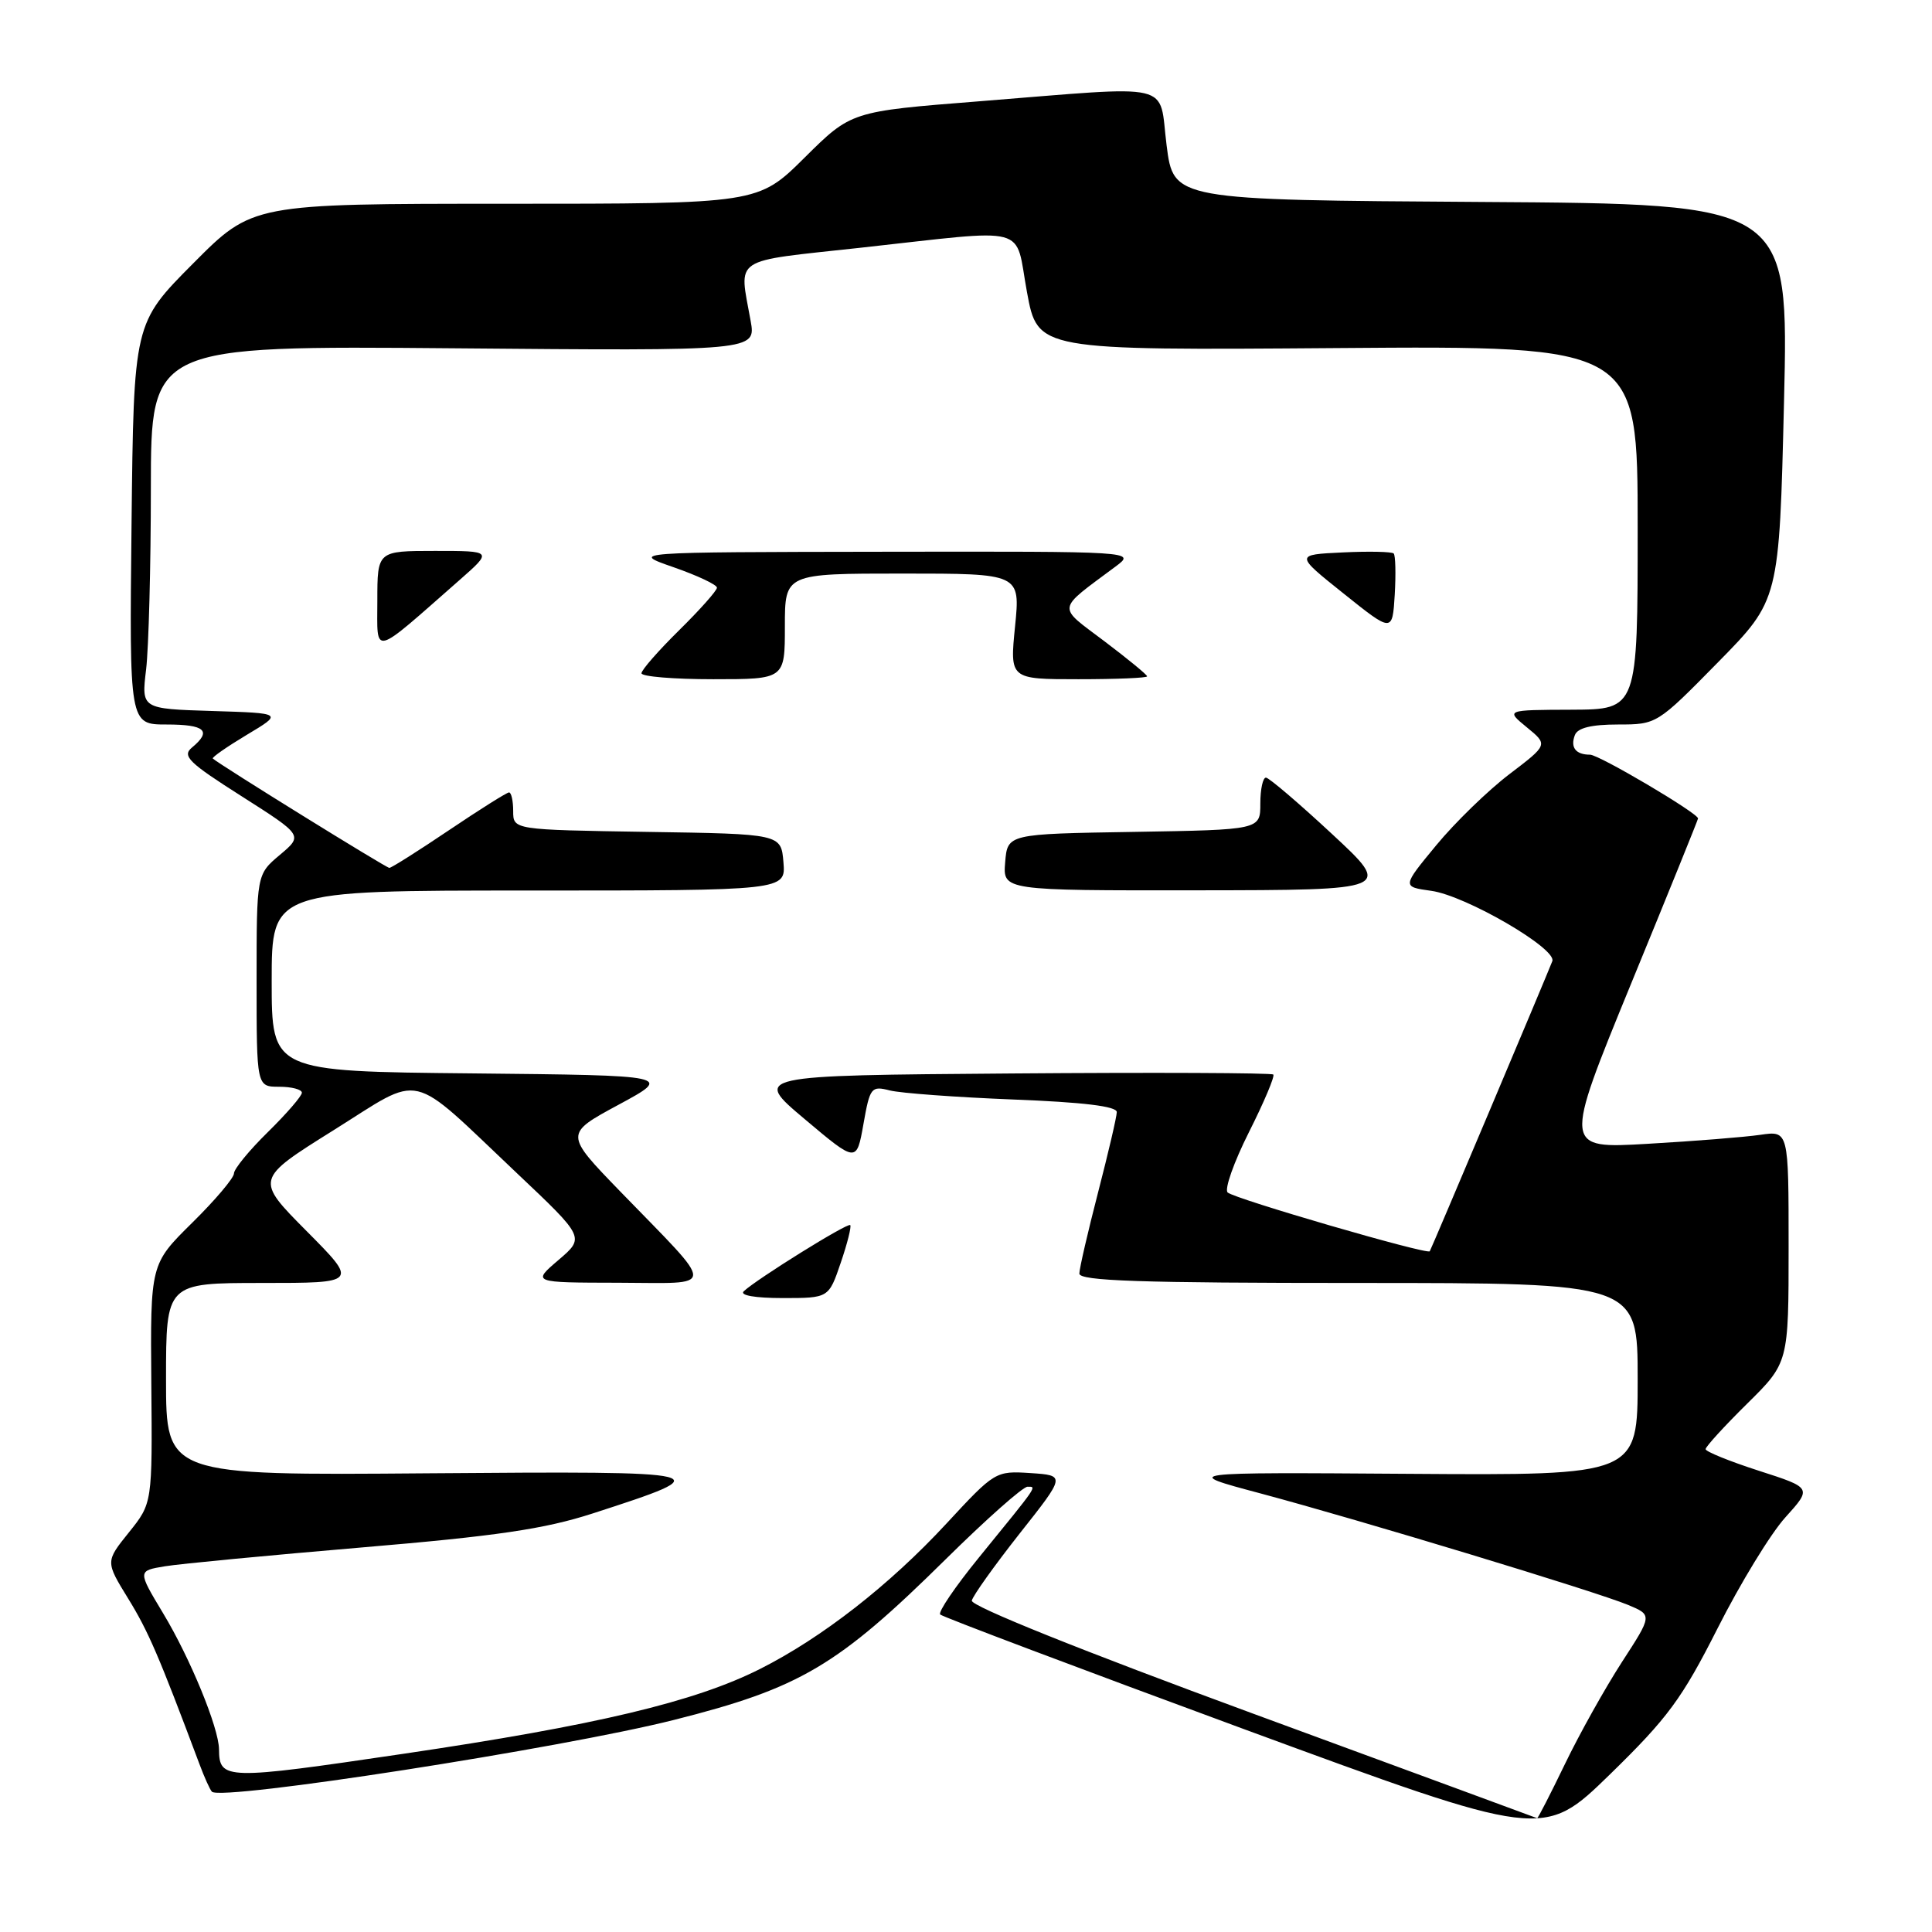 <?xml version="1.0" encoding="UTF-8" standalone="no"?>
<!DOCTYPE svg PUBLIC "-//W3C//DTD SVG 1.1//EN" "http://www.w3.org/Graphics/SVG/1.1/DTD/svg11.dtd" >
<svg xmlns="http://www.w3.org/2000/svg" xmlns:xlink="http://www.w3.org/1999/xlink" version="1.1" viewBox="0 0 256 256">
 <g >
 <path fill="currentColor"
d=" M 227.60 215.74 C 230.59 209.82 234.62 203.21 236.57 201.06 C 240.10 197.15 240.10 197.15 233.05 194.88 C 229.17 193.63 226.00 192.34 226.00 192.02 C 226.00 191.70 228.47 188.99 231.50 186.00 C 237.00 180.57 237.00 180.57 237.00 165.20 C 237.00 149.82 237.00 149.82 233.25 150.37 C 231.19 150.67 224.47 151.21 218.33 151.56 C 207.17 152.21 207.17 152.21 216.08 130.46 C 220.99 118.51 225.00 108.60 225.00 108.45 C 225.00 107.75 211.88 100.00 210.69 100.00 C 208.79 100.00 208.05 99.04 208.68 97.40 C 209.04 96.45 210.87 96.00 214.38 96.00 C 219.53 96.00 219.57 95.97 227.65 87.75 C 235.76 79.50 235.76 79.50 236.39 53.26 C 237.02 27.02 237.02 27.02 196.26 26.76 C 155.50 26.50 155.50 26.50 154.58 19.25 C 153.50 10.73 156.08 11.33 129.65 13.43 C 112.79 14.76 112.79 14.76 106.62 20.88 C 100.45 27.00 100.45 27.00 66.95 27.00 C 33.45 27.00 33.45 27.00 25.59 34.91 C 17.72 42.82 17.72 42.82 17.43 69.41 C 17.14 96.00 17.14 96.00 22.07 96.00 C 27.18 96.00 28.11 96.84 25.44 99.05 C 24.09 100.17 24.98 101.04 32.02 105.51 C 40.16 110.69 40.16 110.69 37.08 113.28 C 34.00 115.87 34.00 115.87 34.00 129.94 C 34.00 144.00 34.00 144.00 37.00 144.00 C 38.65 144.00 40.00 144.36 40.00 144.79 C 40.00 145.23 37.97 147.57 35.50 150.00 C 33.02 152.43 31.00 154.90 31.00 155.49 C 31.00 156.08 28.51 159.03 25.46 162.03 C 19.92 167.50 19.92 167.50 20.05 183.34 C 20.19 199.18 20.19 199.18 17.08 203.05 C 13.97 206.92 13.97 206.92 16.99 211.83 C 19.65 216.15 21.03 219.35 26.42 233.73 C 27.08 235.51 27.83 237.16 28.08 237.41 C 29.32 238.66 74.37 231.66 89.30 227.90 C 106.03 223.68 110.98 220.76 125.35 206.57 C 130.68 201.31 135.54 197.00 136.15 197.00 C 137.40 197.00 137.64 196.64 129.67 206.43 C 126.57 210.24 124.27 213.62 124.58 213.93 C 124.88 214.24 142.99 221.07 164.81 229.11 C 204.50 243.71 204.50 243.71 213.33 235.11 C 221.00 227.63 222.87 225.09 227.60 215.74 Z  M 166.00 227.05 C 143.29 218.70 128.60 212.80 128.77 212.09 C 128.91 211.44 131.77 207.44 135.11 203.20 C 141.20 195.50 141.20 195.50 136.54 195.19 C 131.93 194.89 131.81 194.96 125.39 201.90 C 117.85 210.04 108.93 217.00 100.72 221.14 C 92.08 225.50 78.97 228.62 53.43 232.39 C 29.83 235.88 29.05 235.86 29.02 231.79 C 28.99 228.94 25.21 219.73 21.61 213.76 C 18.23 208.14 18.23 208.14 21.86 207.54 C 23.86 207.21 35.62 206.09 48.00 205.04 C 65.79 203.54 72.17 202.60 78.50 200.55 C 95.61 195.02 95.20 194.92 56.75 195.22 C 22.00 195.50 22.00 195.50 22.00 182.75 C 22.00 170.00 22.00 170.00 34.72 170.00 C 47.45 170.00 47.45 170.00 40.63 163.13 C 33.81 156.26 33.81 156.26 44.15 149.79 C 56.26 142.22 53.90 141.66 68.50 155.46 C 77.50 163.97 77.50 163.97 74.00 166.96 C 70.50 169.95 70.50 169.95 81.90 169.97 C 95.12 170.00 95.09 171.18 82.19 157.88 C 74.80 150.25 74.80 150.25 81.97 146.38 C 89.15 142.50 89.15 142.50 62.58 142.23 C 36.00 141.97 36.00 141.97 36.00 129.98 C 36.00 118.00 36.00 118.00 70.06 118.00 C 104.12 118.00 104.12 118.00 103.81 114.25 C 103.50 110.50 103.50 110.50 85.75 110.23 C 68.00 109.95 68.00 109.95 68.00 107.48 C 68.00 106.11 67.75 105.00 67.45 105.00 C 67.16 105.00 63.58 107.25 59.50 110.00 C 55.42 112.75 51.86 115.00 51.59 115.00 C 51.17 115.00 29.12 101.34 28.20 100.51 C 28.04 100.36 30.07 98.95 32.70 97.37 C 37.50 94.50 37.50 94.50 28.12 94.21 C 18.73 93.92 18.73 93.92 19.36 88.71 C 19.70 85.84 19.99 75.02 19.99 64.65 C 20.00 45.81 20.00 45.81 60.09 46.15 C 100.18 46.50 100.18 46.50 99.46 42.50 C 97.93 33.92 96.73 34.72 114.00 32.83 C 136.86 30.32 134.41 29.67 136.08 38.71 C 137.50 46.42 137.50 46.42 177.25 46.12 C 217.00 45.82 217.00 45.82 217.00 69.91 C 217.00 94.00 217.00 94.00 208.25 94.04 C 199.50 94.07 199.50 94.07 202.32 96.38 C 205.13 98.68 205.13 98.68 199.99 102.59 C 197.17 104.74 192.81 108.97 190.31 112.00 C 185.77 117.50 185.77 117.50 189.65 118.04 C 194.22 118.67 206.33 125.71 205.69 127.36 C 204.81 129.63 189.65 165.51 189.45 165.80 C 189.11 166.28 163.58 158.85 162.67 158.01 C 162.22 157.59 163.49 154.00 165.49 150.02 C 167.49 146.05 168.94 142.61 168.72 142.38 C 168.49 142.16 152.88 142.09 134.03 142.24 C 99.75 142.50 99.75 142.50 106.63 148.29 C 113.50 154.08 113.50 154.08 114.41 148.95 C 115.27 144.08 115.44 143.86 117.91 144.49 C 119.33 144.85 126.69 145.39 134.25 145.69 C 143.55 146.05 147.99 146.59 147.98 147.36 C 147.97 147.99 146.85 152.78 145.50 158.00 C 144.15 163.22 143.03 168.06 143.02 168.75 C 143.00 169.73 151.06 170.00 180.00 170.00 C 217.00 170.00 217.00 170.00 217.00 182.75 C 217.00 195.50 217.00 195.50 186.75 195.29 C 156.50 195.08 156.50 195.08 167.00 197.88 C 180.28 201.43 211.47 210.89 215.73 212.66 C 218.95 214.01 218.95 214.01 214.90 220.25 C 212.68 223.69 209.28 229.76 207.36 233.75 C 205.43 237.74 203.78 240.96 203.68 240.92 C 203.58 240.87 186.62 234.63 166.00 227.05 Z  M 111.40 167.33 C 112.28 164.76 112.84 162.51 112.66 162.33 C 112.32 161.98 100.27 169.48 98.55 171.10 C 97.98 171.64 100.06 172.00 103.71 172.00 C 109.81 172.00 109.81 172.00 111.40 167.33 Z  M 176.50 110.51 C 172.10 106.42 168.16 103.06 167.75 103.04 C 167.34 103.02 167.00 104.56 167.00 106.48 C 167.00 109.95 167.00 109.95 150.25 110.23 C 133.50 110.50 133.50 110.50 133.19 114.25 C 132.88 118.00 132.88 118.00 158.69 117.97 C 184.50 117.94 184.50 117.94 176.50 110.51 Z  M 104.00 83.00 C 104.00 76.00 104.00 76.00 119.60 76.00 C 135.20 76.00 135.20 76.00 134.50 83.00 C 133.80 90.00 133.80 90.00 142.90 90.00 C 147.90 90.00 152.00 89.83 152.00 89.62 C 152.00 89.41 149.45 87.32 146.33 84.96 C 140.01 80.19 139.89 80.98 147.83 75.06 C 150.50 73.06 150.50 73.06 117.00 73.11 C 83.50 73.16 83.50 73.16 89.25 75.16 C 92.41 76.26 95.00 77.48 95.00 77.87 C 95.00 78.26 92.75 80.79 90.00 83.50 C 87.25 86.21 85.00 88.78 85.00 89.21 C 85.00 89.65 89.28 90.00 94.50 90.00 C 104.00 90.00 104.00 90.00 104.00 83.00 Z  M 60.89 76.86 C 65.28 73.00 65.28 73.00 57.64 73.00 C 50.00 73.00 50.00 73.00 50.00 79.59 C 50.00 86.98 49.13 87.19 60.89 76.86 Z  M 184.67 73.34 C 184.43 73.10 181.39 73.03 177.91 73.20 C 171.59 73.50 171.59 73.50 178.05 78.66 C 184.50 83.82 184.50 83.82 184.81 78.80 C 184.97 76.04 184.91 73.58 184.67 73.34 Z "/>
</g>
</svg>